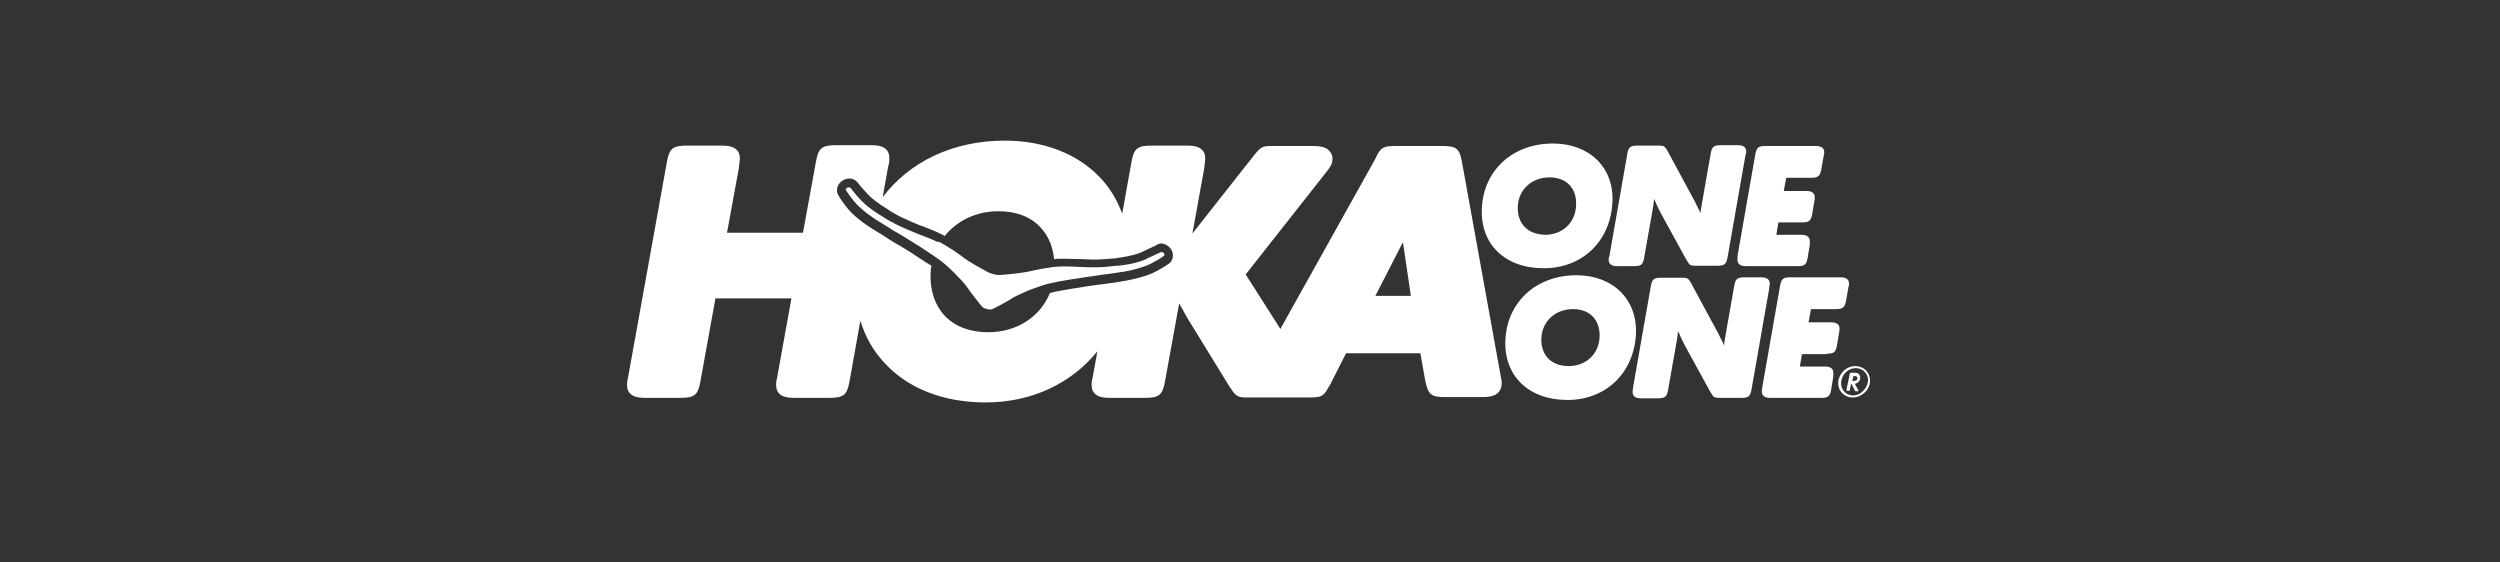 <?xml version="1.0" encoding="UTF-8" standalone="no"?>
<svg width="160px" height="36px" viewBox="0 0 160 36" version="1.1" xmlns="http://www.w3.org/2000/svg" xmlns:xlink="http://www.w3.org/1999/xlink">
    <rect x="0" y="0" width="160" height="36" fill="#333333" stroke="none"/>
    <!-- Generator: Sketch 39.1 (31720) - http://www.bohemiancoding.com/sketch -->
    <title>hokaoneone</title>
    <desc>Created with Sketch.</desc>
    <defs></defs>
    <g id="Page-1" stroke="none" stroke-width="1" fill="none" fill-rule="evenodd">
        <g id="hokaoneone" fill="#FFFFFF">
            <g id="Hoka-Logo" transform="translate(40, 9)">
                <g id="Group-2">
                    <path d="M58.805,8.167 C61.263,8.167 63.061,6.449 63.193,3.964 C63.325,1.744 61.739,0.185 59.387,0.185 C56.823,0.185 54.973,1.876 54.841,4.282 C54.709,6.607 56.295,8.167 58.805,8.167 M57.14,4.202 C57.193,3.119 58.039,2.352 59.175,2.352 C60.259,2.352 60.946,3.066 60.867,4.176 C60.814,5.259 59.995,6.026 58.885,6.026 C57.748,5.999 57.088,5.286 57.14,4.202" id="Shape"></path>
                    <path d="M62.955,7.585 C62.928,8.034 63.351,8.034 63.536,8.034 L64.567,8.034 C65.043,8.034 65.148,7.929 65.228,7.479 L65.756,4.493 C65.809,4.202 65.836,3.991 65.862,3.727 C66.021,4.097 66.153,4.387 66.311,4.678 L67.95,7.664 L67.976,7.691 C68.108,7.955 68.188,8.008 68.505,8.008 L69.906,8.008 C70.381,8.008 70.487,7.902 70.566,7.453 L71.703,0.978 L71.729,0.872 C71.756,0.793 71.756,0.793 71.756,0.74 C71.782,0.291 71.359,0.291 71.174,0.291 L70.144,0.291 C69.668,0.291 69.562,0.396 69.483,0.846 L68.901,4.149 C68.875,4.308 68.849,4.467 68.822,4.652 L68.769,4.493 C68.664,4.282 68.558,4.097 68.479,3.912 L66.708,0.634 C66.549,0.37 66.496,0.317 66.179,0.317 L64.805,0.317 C64.329,0.317 64.223,0.423 64.144,0.872 L63.008,7.347 C62.955,7.532 62.955,7.532 62.955,7.585" id="Shape"></path>
                    <path d="M71.201,7.585 C71.174,8.034 71.597,8.034 71.782,8.034 L75.033,8.034 C75.509,8.034 75.614,7.929 75.694,7.479 L75.826,6.66 L75.826,6.581 L75.826,6.475 C75.852,6.026 75.429,6.026 75.244,6.026 L73.685,6.026 L73.817,5.233 L75.324,5.233 C75.799,5.233 75.905,5.127 75.984,4.678 L76.117,3.885 C76.143,3.779 76.143,3.7 76.143,3.674 C76.169,3.224 75.747,3.224 75.562,3.224 L74.161,3.224 L74.319,2.379 L75.905,2.379 C76.354,2.379 76.487,2.273 76.566,1.824 L76.724,0.925 C76.751,0.846 76.751,0.846 76.751,0.793 C76.777,0.344 76.354,0.344 76.169,0.344 L72.998,0.344 C72.522,0.344 72.416,0.449 72.337,0.899 L71.201,7.374 L71.201,7.585" id="Shape"></path>
                    <path d="M60.893,8.616 C58.33,8.616 56.48,10.307 56.348,12.712 C56.215,15.038 57.828,16.598 60.312,16.598 C62.77,16.598 64.567,14.88 64.699,12.395 C64.805,10.175 63.246,8.616 60.893,8.616 M62.373,12.58 C62.321,13.664 61.501,14.43 60.391,14.43 C59.281,14.43 58.594,13.717 58.647,12.633 C58.7,11.55 59.545,10.783 60.682,10.783 C61.765,10.783 62.426,11.497 62.373,12.58" id="Shape"></path>
                    <path d="M73.236,9.33 C73.262,9.25 73.262,9.25 73.262,9.197 C73.289,8.748 72.866,8.748 72.681,8.748 L71.65,8.748 C71.174,8.748 71.069,8.854 70.989,9.303 L70.408,12.607 C70.381,12.765 70.355,12.924 70.329,13.109 L70.276,12.95 C70.17,12.739 70.064,12.554 69.985,12.369 L68.214,9.092 C68.056,8.827 68.003,8.774 67.686,8.774 L66.311,8.774 C65.836,8.774 65.73,8.88 65.651,9.33 L64.514,15.805 C64.488,15.99 64.488,15.99 64.488,16.043 C64.461,16.492 64.884,16.492 65.069,16.492 L66.1,16.492 C66.576,16.492 66.681,16.386 66.761,15.937 L67.289,12.95 C67.342,12.66 67.368,12.448 67.395,12.184 C67.553,12.554 67.686,12.845 67.844,13.135 L69.483,16.122 L69.509,16.148 C69.641,16.413 69.721,16.465 70.038,16.465 L71.439,16.465 C71.914,16.465 72.02,16.36 72.099,15.91 L73.236,9.435 L73.236,9.33" id="Shape"></path>
                    <path d="M76.909,13.637 C77.385,13.637 77.491,13.532 77.57,13.082 L77.702,12.29 C77.729,12.184 77.729,12.131 77.729,12.078 C77.755,11.629 77.332,11.629 77.147,11.629 L75.747,11.629 L75.905,10.783 L77.491,10.783 C77.94,10.783 78.072,10.677 78.152,10.228 L78.31,9.33 C78.337,9.25 78.337,9.25 78.337,9.197 C78.363,8.748 77.94,8.748 77.755,8.748 L74.584,8.748 C74.108,8.748 74.002,8.854 73.923,9.303 L72.786,15.778 C72.76,15.937 72.76,15.963 72.76,16.016 C72.734,16.465 73.156,16.465 73.341,16.465 L76.539,16.465 C77.015,16.465 77.121,16.36 77.2,15.91 L77.332,15.091 L77.332,15.012 L77.332,14.906 C77.359,14.457 76.936,14.457 76.751,14.457 L75.192,14.457 L75.324,13.664 L76.909,13.664 L76.909,13.637" id="Shape"></path>
                    <path d="M34.358,7.136 L34.306,7.136 C34.279,7.136 34.253,7.162 34.173,7.189 C33.962,7.294 33.513,7.506 33.222,7.638 C32.641,7.876 31.848,7.982 31.557,8.008 L31.451,8.008 C31.319,8.034 30.87,8.061 30.685,8.087 C30.209,8.114 29.68,8.114 29.205,8.087 C28.676,8.061 28.2,8.034 27.804,8.061 L27.751,8.061 C27.17,8.087 26.192,8.299 25.954,8.352 C25.557,8.457 24.5,8.563 24.183,8.589 C24.077,8.589 23.892,8.616 23.655,8.563 C23.417,8.51 23.232,8.431 23.152,8.378 C22.862,8.219 21.937,7.717 21.62,7.453 C21.435,7.294 20.589,6.713 20.087,6.475 L19.981,6.475 C19.611,6.29 19.162,6.132 18.686,5.947 C18.237,5.762 17.734,5.55 17.312,5.339 C17.153,5.259 16.757,5.048 16.651,4.969 C16.624,4.969 16.598,4.942 16.572,4.916 C16.307,4.757 15.647,4.361 15.197,3.912 C14.959,3.674 14.642,3.304 14.51,3.119 C14.457,3.066 14.431,3.013 14.404,3.013 C14.404,3.013 14.378,2.987 14.351,2.987 C14.299,2.987 14.246,3.013 14.219,3.013 C14.166,3.039 14.114,3.119 14.14,3.172 C14.166,3.224 14.616,3.885 14.933,4.176 C15.25,4.493 15.726,4.837 16.043,5.048 C16.202,5.154 16.942,5.603 16.942,5.603 C17.127,5.735 17.338,5.841 17.602,5.999 C17.919,6.184 18.316,6.449 18.844,6.766 L19.003,6.872 C20.087,7.585 20.324,7.717 21.091,8.484 C21.461,8.854 21.672,9.092 21.805,9.25 L21.831,9.303 C21.884,9.356 21.963,9.462 22.042,9.594 C22.227,9.832 22.518,10.228 22.782,10.545 C22.888,10.677 22.967,10.73 23.179,10.783 C23.39,10.836 23.47,10.81 23.628,10.73 C23.998,10.545 24.421,10.307 24.685,10.149 C24.817,10.07 24.923,9.99 25.002,9.964 L25.055,9.937 C25.24,9.858 25.531,9.7 26.007,9.515 C27.011,9.145 27.275,9.092 28.544,8.88 L28.729,8.854 C29.337,8.748 29.786,8.695 30.156,8.642 C30.447,8.589 30.685,8.563 30.923,8.537 C30.923,8.537 31.768,8.404 31.98,8.378 C32.35,8.325 32.931,8.167 33.354,8.008 C33.777,7.849 34.438,7.427 34.491,7.374 C34.543,7.347 34.517,7.242 34.491,7.189 C34.464,7.189 34.411,7.136 34.358,7.136" id="Shape"></path>
                    <path d="M53.572,1.401 C53.414,0.502 53.229,0.344 52.304,0.344 L49.344,0.344 C48.63,0.344 48.419,0.396 48.128,0.925 L48.102,1.004 C48.075,1.031 48.049,1.11 48.022,1.163 L41.944,12.052 L39.724,8.563 L44.824,2.088 C45.142,1.691 45.247,1.533 45.274,1.242 C45.3,1.004 45.221,0.793 45.062,0.634 C44.798,0.37 44.402,0.344 44.005,0.344 L41.283,0.344 C40.781,0.344 40.649,0.476 40.331,0.846 L36.314,5.947 L37.081,1.718 L37.081,1.665 C37.081,1.586 37.107,1.506 37.107,1.427 C37.107,1.348 37.133,1.295 37.133,1.242 C37.133,1.136 37.16,0.819 36.948,0.608 C36.737,0.37 36.367,0.317 35.918,0.317 L33.724,0.317 C32.773,0.317 32.561,0.502 32.403,1.427 L31.821,4.678 C31.504,3.806 31.028,3.013 30.394,2.352 C28.967,0.846 26.8,0 24.315,0 C20.959,0 18.184,1.374 16.492,3.621 L16.836,1.691 L16.889,1.48 C16.915,1.348 16.915,1.321 16.915,1.216 C16.915,1.11 16.942,0.793 16.73,0.581 C16.519,0.344 16.149,0.291 15.699,0.291 L13.532,0.291 C12.581,0.291 12.369,0.476 12.211,1.401 L11.391,5.894 L6.528,5.894 L7.295,1.718 L7.295,1.665 C7.295,1.586 7.321,1.506 7.321,1.427 C7.321,1.348 7.348,1.295 7.348,1.242 C7.348,1.136 7.374,0.819 7.163,0.608 C6.951,0.37 6.581,0.317 6.132,0.317 L3.991,0.317 C3.04,0.317 2.828,0.502 2.67,1.427 L0.212,15.065 C0.159,15.382 0.133,15.408 0.133,15.54 C0.133,15.646 0.106,15.963 0.318,16.175 C0.529,16.413 0.899,16.465 1.348,16.465 L3.516,16.465 C4.467,16.465 4.678,16.28 4.837,15.355 L5.788,10.096 L10.651,10.096 L9.753,15.065 L9.726,15.223 C9.674,15.408 9.674,15.435 9.674,15.54 C9.674,15.646 9.647,15.963 9.859,16.175 C10.07,16.413 10.44,16.465 10.889,16.465 L13.056,16.465 C14.008,16.465 14.219,16.28 14.378,15.355 L15.065,11.523 C15.382,12.58 15.911,13.505 16.677,14.298 C18.157,15.884 20.43,16.756 23.073,16.756 C26.06,16.756 28.597,15.514 30.235,13.479 L29.945,15.065 C29.892,15.382 29.865,15.408 29.865,15.54 C29.865,15.646 29.839,15.963 30.05,16.175 C30.262,16.413 30.632,16.465 31.081,16.465 L33.248,16.465 C34.2,16.465 34.411,16.28 34.57,15.355 L35.468,10.413 C35.653,10.757 35.838,11.074 35.997,11.365 L38.693,15.752 L38.772,15.858 C39.089,16.36 39.221,16.439 39.829,16.439 L41.309,16.439 L42.71,16.439 L43.767,16.439 C44.507,16.439 44.719,16.386 45.009,15.805 L45.062,15.725 C45.089,15.699 45.115,15.646 45.142,15.593 L46.146,13.611 L50.903,13.611 L51.22,15.382 C51.405,16.254 51.59,16.413 52.489,16.413 L54.841,16.413 C55.237,16.413 56.057,16.413 56.11,15.567 C56.11,15.408 56.11,15.382 56.03,14.985 L53.572,1.401 M34.808,7.876 C34.808,7.876 34.068,8.378 33.566,8.563 C33.09,8.748 32.482,8.88 32.085,8.96 C31.953,8.986 31.557,9.039 31.293,9.092 C31.16,9.118 31.081,9.118 31.055,9.118 C30.843,9.145 30.605,9.197 30.288,9.224 L30.262,9.224 C29.892,9.277 29.469,9.33 28.888,9.435 L28.703,9.462 L28.676,9.462 C27.963,9.594 27.566,9.647 27.196,9.752 C26.562,11.285 25.082,12.263 23.232,12.263 C22.069,12.263 21.117,11.893 20.457,11.206 C19.822,10.519 19.505,9.567 19.558,8.457 C19.558,8.299 19.584,8.14 19.611,8.008 C19.347,7.849 19.056,7.664 18.659,7.4 L18.501,7.294 C18.025,6.977 17.655,6.766 17.338,6.581 L17.285,6.554 C17.021,6.396 16.809,6.264 16.624,6.132 L16.545,6.079 C16.202,5.867 15.832,5.656 15.726,5.577 C15.541,5.471 14.933,5.048 14.536,4.652 C14.14,4.282 13.664,3.542 13.664,3.515 C13.479,3.224 13.559,2.828 13.876,2.59 C14.008,2.484 14.193,2.431 14.351,2.431 L14.484,2.431 C14.616,2.458 14.748,2.537 14.854,2.643 L14.88,2.669 C14.907,2.696 14.933,2.722 14.959,2.775 C15.065,2.907 15.409,3.304 15.62,3.515 C15.805,3.7 16.175,4.017 16.889,4.44 L16.915,4.467 C16.942,4.493 16.968,4.493 16.994,4.519 C17.074,4.572 17.417,4.757 17.602,4.863 C17.999,5.048 18.474,5.259 18.924,5.444 L18.95,5.444 C19.452,5.629 19.902,5.814 20.272,5.999 L20.324,6.026 C20.377,6.052 20.43,6.079 20.457,6.105 C21.25,5.127 22.465,4.519 23.892,4.519 C25.029,4.519 25.954,4.863 26.588,5.55 C27.09,6.079 27.381,6.766 27.46,7.585 C27.54,7.585 27.645,7.559 27.725,7.559 L27.778,7.559 L28.148,7.559 C28.491,7.559 28.888,7.585 29.231,7.585 C29.443,7.585 29.654,7.612 29.892,7.612 C30.156,7.612 30.42,7.612 30.685,7.585 C30.87,7.585 31.293,7.532 31.372,7.532 L31.398,7.532 C31.425,7.532 31.451,7.532 31.504,7.506 C31.768,7.479 32.482,7.374 33.011,7.162 C33.301,7.03 33.777,6.792 33.909,6.739 C33.988,6.713 34.015,6.687 34.041,6.66 L34.094,6.634 C34.173,6.607 34.253,6.581 34.332,6.581 C34.385,6.581 34.411,6.581 34.464,6.607 C34.702,6.66 34.887,6.845 34.966,6.977 C35.151,7.294 35.072,7.691 34.808,7.876 M48.022,9.937 L49.529,7.004 C49.608,6.845 49.687,6.687 49.793,6.502 C49.819,6.739 49.872,7.057 49.925,7.427 L50.295,9.937 L48.022,9.937" id="Shape"></path>
                    <path d="M78.733,14.43 C78.178,14.43 77.702,14.88 77.649,15.435 C77.597,15.99 78.019,16.439 78.574,16.439 C79.129,16.439 79.632,15.99 79.684,15.435 C79.711,14.88 79.314,14.43 78.733,14.43 M78.601,16.307 C78.125,16.307 77.782,15.91 77.834,15.435 C77.887,14.959 78.284,14.562 78.759,14.562 L78.786,14.562 C79.235,14.562 79.605,14.959 79.552,15.408 C79.473,15.91 79.05,16.307 78.601,16.307" id="Shape"></path>
                    <path d="M79.05,15.197 C79.05,15.118 79.05,15.038 78.997,14.985 C78.944,14.88 78.839,14.853 78.654,14.853 L78.469,14.853 C78.416,14.853 78.389,14.88 78.389,14.906 L78.178,15.937 L78.178,15.963 C78.178,15.99 78.204,16.016 78.231,16.016 L78.31,16.016 C78.363,16.016 78.389,15.99 78.389,15.963 L78.469,15.567 L78.495,15.567 L78.707,15.99 C78.733,16.043 78.733,16.043 78.786,16.043 L78.892,16.043 C78.918,16.043 78.944,16.016 78.944,16.016 L78.944,15.99 L78.707,15.567 L78.733,15.567 C78.944,15.488 79.05,15.355 79.05,15.197 M78.601,15.382 L78.548,15.382 L78.627,15.065 L78.68,15.065 C78.812,15.065 78.892,15.118 78.865,15.223 C78.865,15.276 78.839,15.329 78.786,15.355 C78.733,15.355 78.68,15.382 78.601,15.382" id="Shape"></path>
                </g>
            </g>
        </g>
    </g>
</svg>